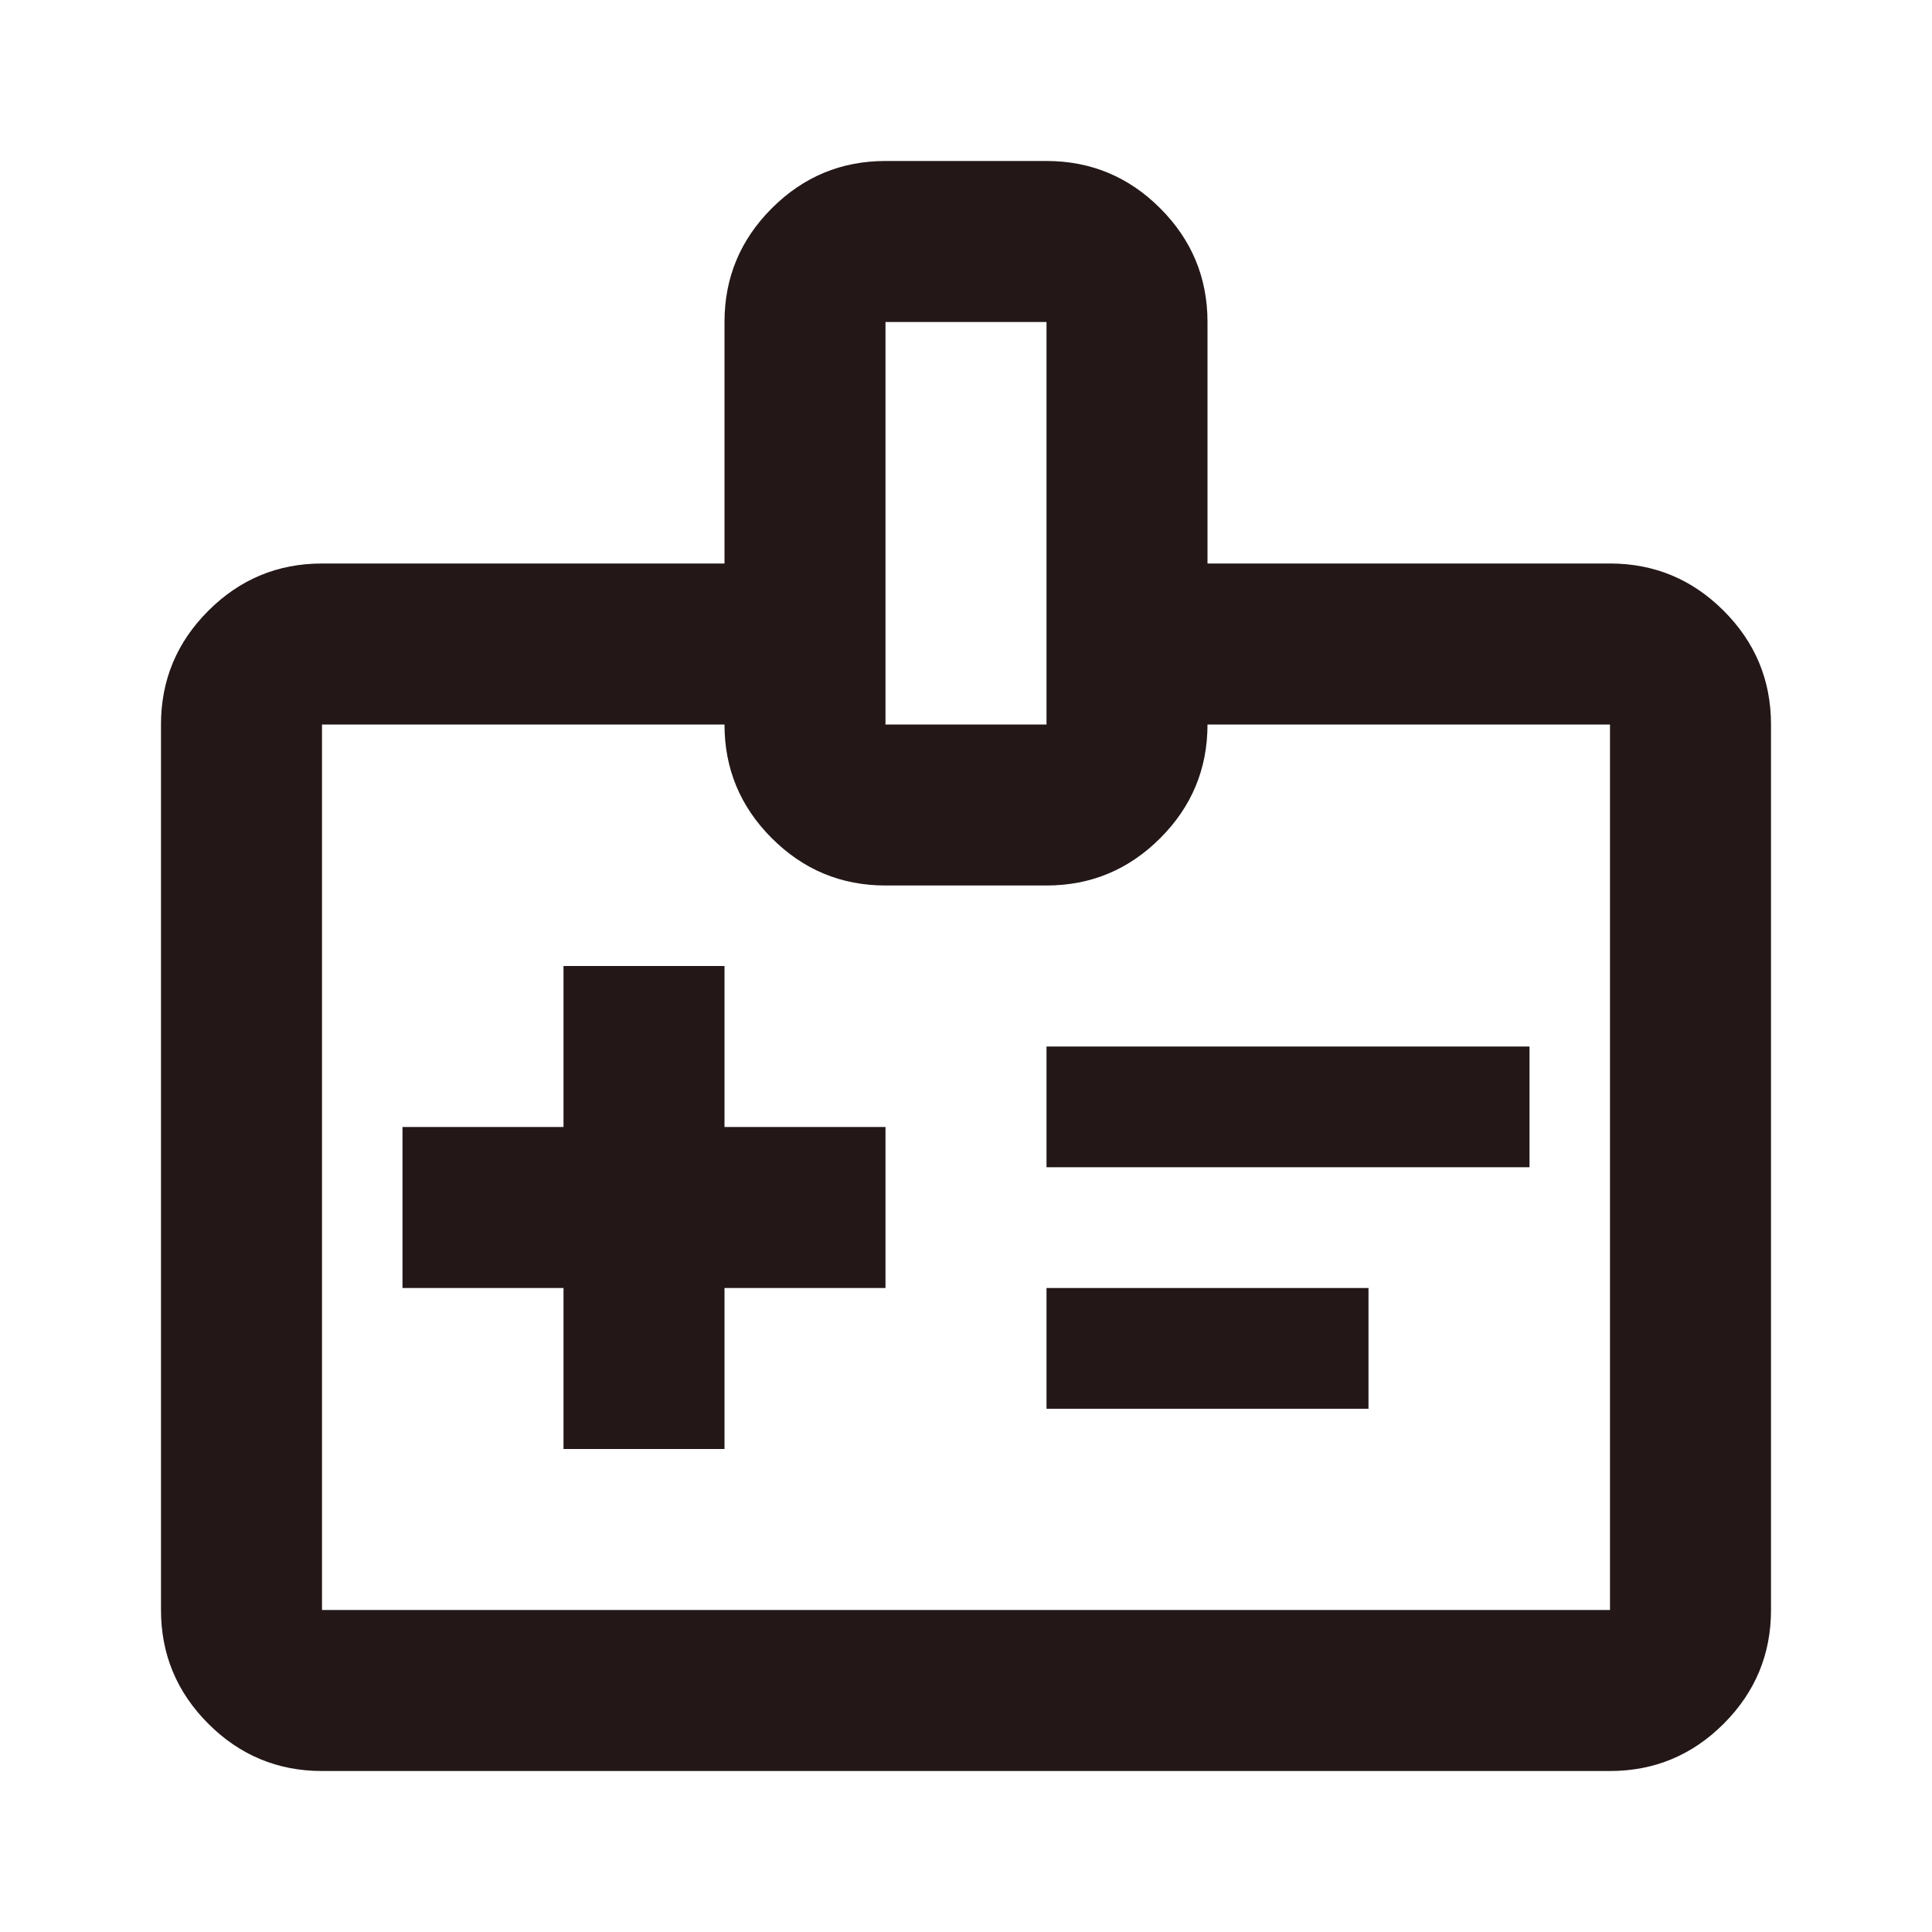 <svg width="100" height="100" viewBox="0 0 100 100" fill="none" xmlns="http://www.w3.org/2000/svg">
<path d="M29.167 75H37.5V66.667H45.833V58.333H37.5V50H29.167V58.333H20.833V66.667H29.167V75ZM54.167 60.417H79.167V54.167H54.167V60.417ZM54.167 72.917H70.833V66.667H54.167V72.917ZM16.667 91.667C14.375 91.667 12.413 90.851 10.781 89.219C9.149 87.587 8.333 85.625 8.333 83.333V37.5C8.333 35.208 9.149 33.246 10.781 31.615C12.413 29.983 14.375 29.167 16.667 29.167H37.5V16.667C37.5 14.375 38.316 12.413 39.948 10.781C41.58 9.149 43.542 8.333 45.833 8.333H54.167C56.458 8.333 58.42 9.149 60.052 10.781C61.684 12.413 62.5 14.375 62.5 16.667V29.167H83.333C85.625 29.167 87.587 29.983 89.219 31.615C90.851 33.246 91.667 35.208 91.667 37.5V83.333C91.667 85.625 90.851 87.587 89.219 89.219C87.587 90.851 85.625 91.667 83.333 91.667H16.667ZM16.667 83.333H83.333V37.5H62.5C62.5 39.792 61.684 41.754 60.052 43.385C58.42 45.017 56.458 45.833 54.167 45.833H45.833C43.542 45.833 41.58 45.017 39.948 43.385C38.316 41.754 37.5 39.792 37.5 37.5H16.667V83.333ZM45.833 37.5H54.167V16.667H45.833V37.5Z" fill="#231718"/>
</svg>

